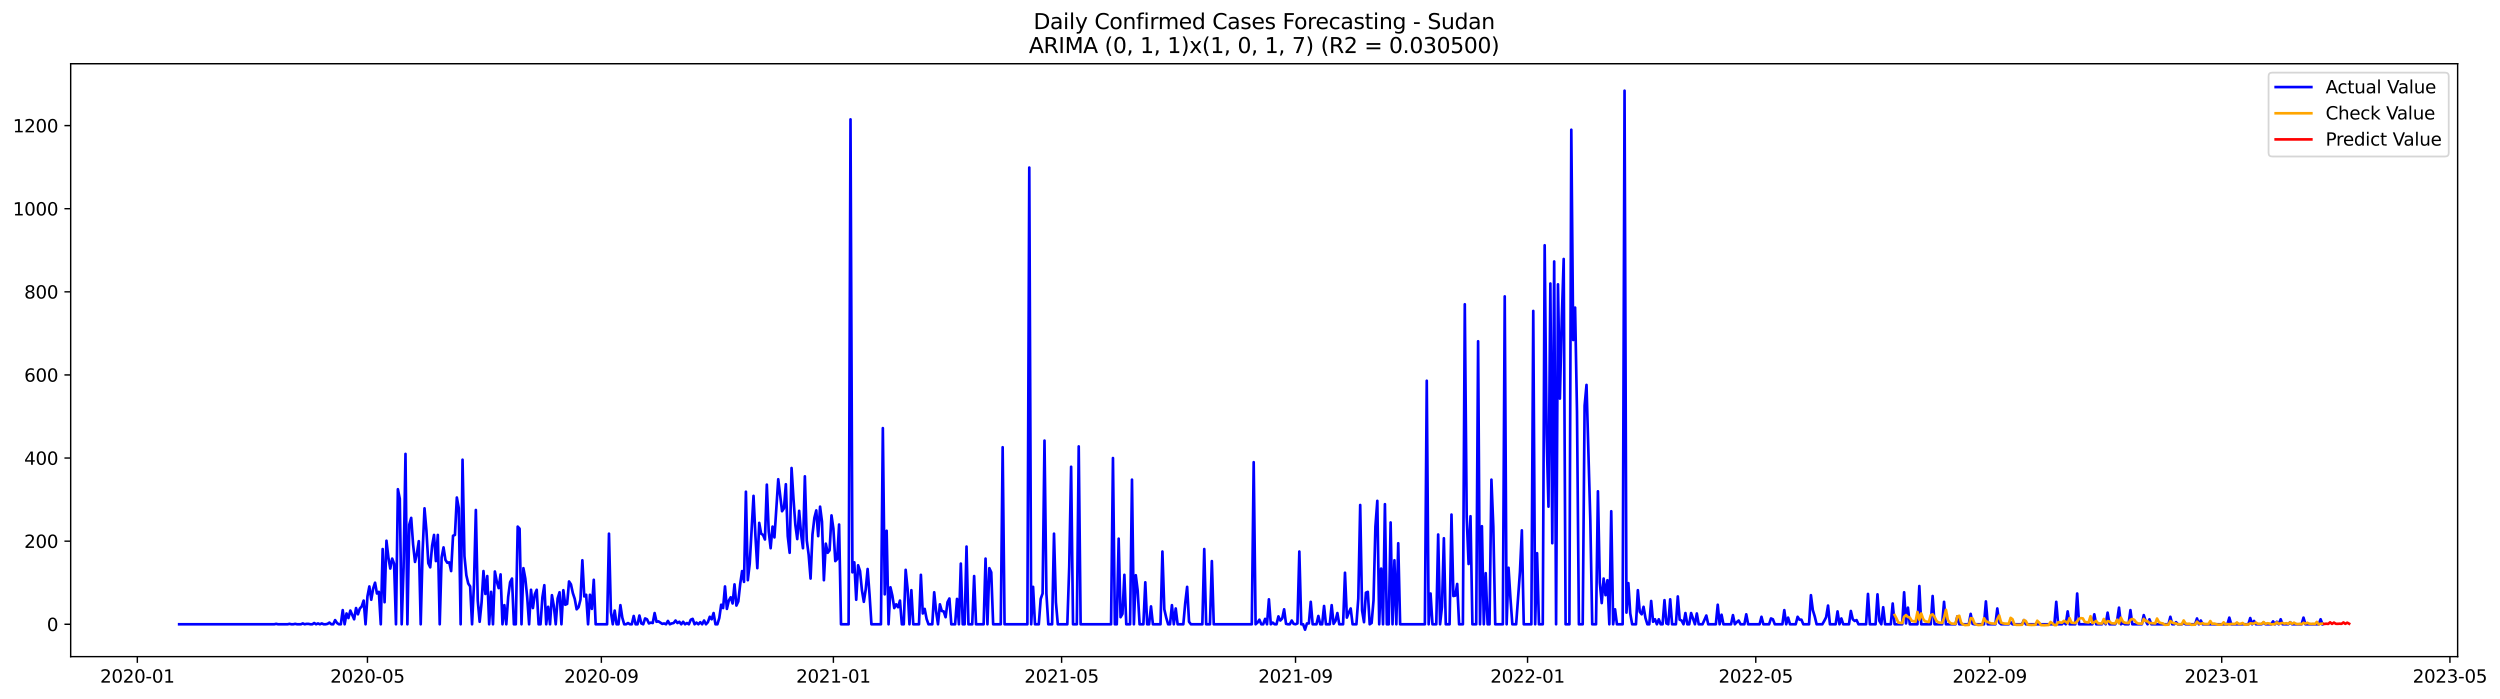<?xml version="1.0" encoding="utf-8" standalone="no"?>
<!DOCTYPE svg PUBLIC "-//W3C//DTD SVG 1.1//EN"
  "http://www.w3.org/Graphics/SVG/1.1/DTD/svg11.dtd">
<svg xmlns:xlink="http://www.w3.org/1999/xlink" width="1402.62pt" height="392.274pt" viewBox="0 0 1402.62 392.274" xmlns="http://www.w3.org/2000/svg" version="1.1">
 <defs>
  <style type="text/css">*{stroke-linejoin: round; stroke-linecap: butt}</style>
 </defs>
 <g id="figure_1">
  <g id="patch_1">
   <path d="M 0 392.274 
L 1402.62 392.274 
L 1402.62 0 
L 0 0 
z
" style="fill: #ffffff"/>
  </g>
  <g id="axes_1">
   <g id="patch_2">
    <path d="M 39.65 368.396 
L 1378.85 368.396 
L 1378.85 35.755 
L 39.65 35.755 
z
" style="fill: #ffffff"/>
   </g>
   <g id="matplotlib.axis_1">
    <g id="xtick_1">
     <g id="line2d_1">
      <defs>
       <path id="mdf87fcbc5e" d="M 0 0 
L 0 3.5 
" style="stroke: #000000; stroke-width: 0.8"/>
      </defs>
      <g>
       <use xlink:href="#mdf87fcbc5e" x="77.049" y="368.396" style="stroke: #000000; stroke-width: 0.8"/>
      </g>
     </g>
     <g id="text_1">
      <!-- 2020-01 -->
      <g transform="translate(56.157 382.994)scale(0.1 -0.1)">
       <defs>
        <path id="DejaVuSans-32" d="M 1228 531 
L 3431 531 
L 3431 0 
L 469 0 
L 469 531 
Q 828 903 1448 1529 
Q 2069 2156 2228 2338 
Q 2531 2678 2651 2914 
Q 2772 3150 2772 3378 
Q 2772 3750 2511 3984 
Q 2250 4219 1831 4219 
Q 1534 4219 1204 4116 
Q 875 4013 500 3803 
L 500 4441 
Q 881 4594 1212 4672 
Q 1544 4750 1819 4750 
Q 2544 4750 2975 4387 
Q 3406 4025 3406 3419 
Q 3406 3131 3298 2873 
Q 3191 2616 2906 2266 
Q 2828 2175 2409 1742 
Q 1991 1309 1228 531 
z
" transform="scale(0.016)"/>
        <path id="DejaVuSans-30" d="M 2034 4250 
Q 1547 4250 1301 3770 
Q 1056 3291 1056 2328 
Q 1056 1369 1301 889 
Q 1547 409 2034 409 
Q 2525 409 2770 889 
Q 3016 1369 3016 2328 
Q 3016 3291 2770 3770 
Q 2525 4250 2034 4250 
z
M 2034 4750 
Q 2819 4750 3233 4129 
Q 3647 3509 3647 2328 
Q 3647 1150 3233 529 
Q 2819 -91 2034 -91 
Q 1250 -91 836 529 
Q 422 1150 422 2328 
Q 422 3509 836 4129 
Q 1250 4750 2034 4750 
z
" transform="scale(0.016)"/>
        <path id="DejaVuSans-2d" d="M 313 2009 
L 1997 2009 
L 1997 1497 
L 313 1497 
L 313 2009 
z
" transform="scale(0.016)"/>
        <path id="DejaVuSans-31" d="M 794 531 
L 1825 531 
L 1825 4091 
L 703 3866 
L 703 4441 
L 1819 4666 
L 2450 4666 
L 2450 531 
L 3481 531 
L 3481 0 
L 794 0 
L 794 531 
z
" transform="scale(0.016)"/>
       </defs>
       <use xlink:href="#DejaVuSans-32"/>
       <use xlink:href="#DejaVuSans-30" x="63.623"/>
       <use xlink:href="#DejaVuSans-32" x="127.246"/>
       <use xlink:href="#DejaVuSans-30" x="190.869"/>
       <use xlink:href="#DejaVuSans-2d" x="254.492"/>
       <use xlink:href="#DejaVuSans-30" x="290.576"/>
       <use xlink:href="#DejaVuSans-31" x="354.199"/>
      </g>
     </g>
    </g>
    <g id="xtick_2">
     <g id="line2d_2">
      <g>
       <use xlink:href="#mdf87fcbc5e" x="206.156" y="368.396" style="stroke: #000000; stroke-width: 0.8"/>
      </g>
     </g>
     <g id="text_2">
      <!-- 2020-05 -->
      <g transform="translate(185.265 382.994)scale(0.1 -0.1)">
       <defs>
        <path id="DejaVuSans-35" d="M 691 4666 
L 3169 4666 
L 3169 4134 
L 1269 4134 
L 1269 2991 
Q 1406 3038 1543 3061 
Q 1681 3084 1819 3084 
Q 2600 3084 3056 2656 
Q 3513 2228 3513 1497 
Q 3513 744 3044 326 
Q 2575 -91 1722 -91 
Q 1428 -91 1123 -41 
Q 819 9 494 109 
L 494 744 
Q 775 591 1075 516 
Q 1375 441 1709 441 
Q 2250 441 2565 725 
Q 2881 1009 2881 1497 
Q 2881 1984 2565 2268 
Q 2250 2553 1709 2553 
Q 1456 2553 1204 2497 
Q 953 2441 691 2322 
L 691 4666 
z
" transform="scale(0.016)"/>
       </defs>
       <use xlink:href="#DejaVuSans-32"/>
       <use xlink:href="#DejaVuSans-30" x="63.623"/>
       <use xlink:href="#DejaVuSans-32" x="127.246"/>
       <use xlink:href="#DejaVuSans-30" x="190.869"/>
       <use xlink:href="#DejaVuSans-2d" x="254.492"/>
       <use xlink:href="#DejaVuSans-30" x="290.576"/>
       <use xlink:href="#DejaVuSans-35" x="354.199"/>
      </g>
     </g>
    </g>
    <g id="xtick_3">
     <g id="line2d_3">
      <g>
       <use xlink:href="#mdf87fcbc5e" x="337.398" y="368.396" style="stroke: #000000; stroke-width: 0.8"/>
      </g>
     </g>
     <g id="text_3">
      <!-- 2020-09 -->
      <g transform="translate(316.507 382.994)scale(0.1 -0.1)">
       <defs>
        <path id="DejaVuSans-39" d="M 703 97 
L 703 672 
Q 941 559 1184 500 
Q 1428 441 1663 441 
Q 2288 441 2617 861 
Q 2947 1281 2994 2138 
Q 2813 1869 2534 1725 
Q 2256 1581 1919 1581 
Q 1219 1581 811 2004 
Q 403 2428 403 3163 
Q 403 3881 828 4315 
Q 1253 4750 1959 4750 
Q 2769 4750 3195 4129 
Q 3622 3509 3622 2328 
Q 3622 1225 3098 567 
Q 2575 -91 1691 -91 
Q 1453 -91 1209 -44 
Q 966 3 703 97 
z
M 1959 2075 
Q 2384 2075 2632 2365 
Q 2881 2656 2881 3163 
Q 2881 3666 2632 3958 
Q 2384 4250 1959 4250 
Q 1534 4250 1286 3958 
Q 1038 3666 1038 3163 
Q 1038 2656 1286 2365 
Q 1534 2075 1959 2075 
z
" transform="scale(0.016)"/>
       </defs>
       <use xlink:href="#DejaVuSans-32"/>
       <use xlink:href="#DejaVuSans-30" x="63.623"/>
       <use xlink:href="#DejaVuSans-32" x="127.246"/>
       <use xlink:href="#DejaVuSans-30" x="190.869"/>
       <use xlink:href="#DejaVuSans-2d" x="254.492"/>
       <use xlink:href="#DejaVuSans-30" x="290.576"/>
       <use xlink:href="#DejaVuSans-39" x="354.199"/>
      </g>
     </g>
    </g>
    <g id="xtick_4">
     <g id="line2d_4">
      <g>
       <use xlink:href="#mdf87fcbc5e" x="467.573" y="368.396" style="stroke: #000000; stroke-width: 0.8"/>
      </g>
     </g>
     <g id="text_4">
      <!-- 2021-01 -->
      <g transform="translate(446.682 382.994)scale(0.1 -0.1)">
       <use xlink:href="#DejaVuSans-32"/>
       <use xlink:href="#DejaVuSans-30" x="63.623"/>
       <use xlink:href="#DejaVuSans-32" x="127.246"/>
       <use xlink:href="#DejaVuSans-31" x="190.869"/>
       <use xlink:href="#DejaVuSans-2d" x="254.492"/>
       <use xlink:href="#DejaVuSans-30" x="290.576"/>
       <use xlink:href="#DejaVuSans-31" x="354.199"/>
      </g>
     </g>
    </g>
    <g id="xtick_5">
     <g id="line2d_5">
      <g>
       <use xlink:href="#mdf87fcbc5e" x="595.614" y="368.396" style="stroke: #000000; stroke-width: 0.8"/>
      </g>
     </g>
     <g id="text_5">
      <!-- 2021-05 -->
      <g transform="translate(574.722 382.994)scale(0.1 -0.1)">
       <use xlink:href="#DejaVuSans-32"/>
       <use xlink:href="#DejaVuSans-30" x="63.623"/>
       <use xlink:href="#DejaVuSans-32" x="127.246"/>
       <use xlink:href="#DejaVuSans-31" x="190.869"/>
       <use xlink:href="#DejaVuSans-2d" x="254.492"/>
       <use xlink:href="#DejaVuSans-30" x="290.576"/>
       <use xlink:href="#DejaVuSans-35" x="354.199"/>
      </g>
     </g>
    </g>
    <g id="xtick_6">
     <g id="line2d_6">
      <g>
       <use xlink:href="#mdf87fcbc5e" x="726.856" y="368.396" style="stroke: #000000; stroke-width: 0.8"/>
      </g>
     </g>
     <g id="text_6">
      <!-- 2021-09 -->
      <g transform="translate(705.964 382.994)scale(0.1 -0.1)">
       <use xlink:href="#DejaVuSans-32"/>
       <use xlink:href="#DejaVuSans-30" x="63.623"/>
       <use xlink:href="#DejaVuSans-32" x="127.246"/>
       <use xlink:href="#DejaVuSans-31" x="190.869"/>
       <use xlink:href="#DejaVuSans-2d" x="254.492"/>
       <use xlink:href="#DejaVuSans-30" x="290.576"/>
       <use xlink:href="#DejaVuSans-39" x="354.199"/>
      </g>
     </g>
    </g>
    <g id="xtick_7">
     <g id="line2d_7">
      <g>
       <use xlink:href="#mdf87fcbc5e" x="857.03" y="368.396" style="stroke: #000000; stroke-width: 0.8"/>
      </g>
     </g>
     <g id="text_7">
      <!-- 2022-01 -->
      <g transform="translate(836.139 382.994)scale(0.1 -0.1)">
       <use xlink:href="#DejaVuSans-32"/>
       <use xlink:href="#DejaVuSans-30" x="63.623"/>
       <use xlink:href="#DejaVuSans-32" x="127.246"/>
       <use xlink:href="#DejaVuSans-32" x="190.869"/>
       <use xlink:href="#DejaVuSans-2d" x="254.492"/>
       <use xlink:href="#DejaVuSans-30" x="290.576"/>
       <use xlink:href="#DejaVuSans-31" x="354.199"/>
      </g>
     </g>
    </g>
    <g id="xtick_8">
     <g id="line2d_8">
      <g>
       <use xlink:href="#mdf87fcbc5e" x="985.071" y="368.396" style="stroke: #000000; stroke-width: 0.8"/>
      </g>
     </g>
     <g id="text_8">
      <!-- 2022-05 -->
      <g transform="translate(964.18 382.994)scale(0.1 -0.1)">
       <use xlink:href="#DejaVuSans-32"/>
       <use xlink:href="#DejaVuSans-30" x="63.623"/>
       <use xlink:href="#DejaVuSans-32" x="127.246"/>
       <use xlink:href="#DejaVuSans-32" x="190.869"/>
       <use xlink:href="#DejaVuSans-2d" x="254.492"/>
       <use xlink:href="#DejaVuSans-30" x="290.576"/>
       <use xlink:href="#DejaVuSans-35" x="354.199"/>
      </g>
     </g>
    </g>
    <g id="xtick_9">
     <g id="line2d_9">
      <g>
       <use xlink:href="#mdf87fcbc5e" x="1116.313" y="368.396" style="stroke: #000000; stroke-width: 0.8"/>
      </g>
     </g>
     <g id="text_9">
      <!-- 2022-09 -->
      <g transform="translate(1095.422 382.994)scale(0.1 -0.1)">
       <use xlink:href="#DejaVuSans-32"/>
       <use xlink:href="#DejaVuSans-30" x="63.623"/>
       <use xlink:href="#DejaVuSans-32" x="127.246"/>
       <use xlink:href="#DejaVuSans-32" x="190.869"/>
       <use xlink:href="#DejaVuSans-2d" x="254.492"/>
       <use xlink:href="#DejaVuSans-30" x="290.576"/>
       <use xlink:href="#DejaVuSans-39" x="354.199"/>
      </g>
     </g>
    </g>
    <g id="xtick_10">
     <g id="line2d_10">
      <g>
       <use xlink:href="#mdf87fcbc5e" x="1246.488" y="368.396" style="stroke: #000000; stroke-width: 0.8"/>
      </g>
     </g>
     <g id="text_10">
      <!-- 2023-01 -->
      <g transform="translate(1225.596 382.994)scale(0.1 -0.1)">
       <defs>
        <path id="DejaVuSans-33" d="M 2597 2516 
Q 3050 2419 3304 2112 
Q 3559 1806 3559 1356 
Q 3559 666 3084 287 
Q 2609 -91 1734 -91 
Q 1441 -91 1130 -33 
Q 819 25 488 141 
L 488 750 
Q 750 597 1062 519 
Q 1375 441 1716 441 
Q 2309 441 2620 675 
Q 2931 909 2931 1356 
Q 2931 1769 2642 2001 
Q 2353 2234 1838 2234 
L 1294 2234 
L 1294 2753 
L 1863 2753 
Q 2328 2753 2575 2939 
Q 2822 3125 2822 3475 
Q 2822 3834 2567 4026 
Q 2313 4219 1838 4219 
Q 1578 4219 1281 4162 
Q 984 4106 628 3988 
L 628 4550 
Q 988 4650 1302 4700 
Q 1616 4750 1894 4750 
Q 2613 4750 3031 4423 
Q 3450 4097 3450 3541 
Q 3450 3153 3228 2886 
Q 3006 2619 2597 2516 
z
" transform="scale(0.016)"/>
       </defs>
       <use xlink:href="#DejaVuSans-32"/>
       <use xlink:href="#DejaVuSans-30" x="63.623"/>
       <use xlink:href="#DejaVuSans-32" x="127.246"/>
       <use xlink:href="#DejaVuSans-33" x="190.869"/>
       <use xlink:href="#DejaVuSans-2d" x="254.492"/>
       <use xlink:href="#DejaVuSans-30" x="290.576"/>
       <use xlink:href="#DejaVuSans-31" x="354.199"/>
      </g>
     </g>
    </g>
    <g id="xtick_11">
     <g id="line2d_11">
      <g>
       <use xlink:href="#mdf87fcbc5e" x="1374.529" y="368.396" style="stroke: #000000; stroke-width: 0.8"/>
      </g>
     </g>
     <g id="text_11">
      <!-- 2023-05 -->
      <g transform="translate(1353.637 382.994)scale(0.1 -0.1)">
       <use xlink:href="#DejaVuSans-32"/>
       <use xlink:href="#DejaVuSans-30" x="63.623"/>
       <use xlink:href="#DejaVuSans-32" x="127.246"/>
       <use xlink:href="#DejaVuSans-33" x="190.869"/>
       <use xlink:href="#DejaVuSans-2d" x="254.492"/>
       <use xlink:href="#DejaVuSans-30" x="290.576"/>
       <use xlink:href="#DejaVuSans-35" x="354.199"/>
      </g>
     </g>
    </g>
   </g>
   <g id="matplotlib.axis_2">
    <g id="ytick_1">
     <g id="line2d_12">
      <defs>
       <path id="m21e6b2349d" d="M 0 0 
L -3.5 0 
" style="stroke: #000000; stroke-width: 0.8"/>
      </defs>
      <g>
       <use xlink:href="#m21e6b2349d" x="39.65" y="350.245" style="stroke: #000000; stroke-width: 0.8"/>
      </g>
     </g>
     <g id="text_12">
      <!-- 0 -->
      <g transform="translate(26.288 354.044)scale(0.1 -0.1)">
       <use xlink:href="#DejaVuSans-30"/>
      </g>
     </g>
    </g>
    <g id="ytick_2">
     <g id="line2d_13">
      <g>
       <use xlink:href="#m21e6b2349d" x="39.65" y="303.614" style="stroke: #000000; stroke-width: 0.8"/>
      </g>
     </g>
     <g id="text_13">
      <!-- 200 -->
      <g transform="translate(13.562 307.413)scale(0.1 -0.1)">
       <use xlink:href="#DejaVuSans-32"/>
       <use xlink:href="#DejaVuSans-30" x="63.623"/>
       <use xlink:href="#DejaVuSans-30" x="127.246"/>
      </g>
     </g>
    </g>
    <g id="ytick_3">
     <g id="line2d_14">
      <g>
       <use xlink:href="#m21e6b2349d" x="39.65" y="256.983" style="stroke: #000000; stroke-width: 0.8"/>
      </g>
     </g>
     <g id="text_14">
      <!-- 400 -->
      <g transform="translate(13.562 260.782)scale(0.1 -0.1)">
       <defs>
        <path id="DejaVuSans-34" d="M 2419 4116 
L 825 1625 
L 2419 1625 
L 2419 4116 
z
M 2253 4666 
L 3047 4666 
L 3047 1625 
L 3713 1625 
L 3713 1100 
L 3047 1100 
L 3047 0 
L 2419 0 
L 2419 1100 
L 313 1100 
L 313 1709 
L 2253 4666 
z
" transform="scale(0.016)"/>
       </defs>
       <use xlink:href="#DejaVuSans-34"/>
       <use xlink:href="#DejaVuSans-30" x="63.623"/>
       <use xlink:href="#DejaVuSans-30" x="127.246"/>
      </g>
     </g>
    </g>
    <g id="ytick_4">
     <g id="line2d_15">
      <g>
       <use xlink:href="#m21e6b2349d" x="39.65" y="210.352" style="stroke: #000000; stroke-width: 0.8"/>
      </g>
     </g>
     <g id="text_15">
      <!-- 600 -->
      <g transform="translate(13.562 214.152)scale(0.1 -0.1)">
       <defs>
        <path id="DejaVuSans-36" d="M 2113 2584 
Q 1688 2584 1439 2293 
Q 1191 2003 1191 1497 
Q 1191 994 1439 701 
Q 1688 409 2113 409 
Q 2538 409 2786 701 
Q 3034 994 3034 1497 
Q 3034 2003 2786 2293 
Q 2538 2584 2113 2584 
z
M 3366 4563 
L 3366 3988 
Q 3128 4100 2886 4159 
Q 2644 4219 2406 4219 
Q 1781 4219 1451 3797 
Q 1122 3375 1075 2522 
Q 1259 2794 1537 2939 
Q 1816 3084 2150 3084 
Q 2853 3084 3261 2657 
Q 3669 2231 3669 1497 
Q 3669 778 3244 343 
Q 2819 -91 2113 -91 
Q 1303 -91 875 529 
Q 447 1150 447 2328 
Q 447 3434 972 4092 
Q 1497 4750 2381 4750 
Q 2619 4750 2861 4703 
Q 3103 4656 3366 4563 
z
" transform="scale(0.016)"/>
       </defs>
       <use xlink:href="#DejaVuSans-36"/>
       <use xlink:href="#DejaVuSans-30" x="63.623"/>
       <use xlink:href="#DejaVuSans-30" x="127.246"/>
      </g>
     </g>
    </g>
    <g id="ytick_5">
     <g id="line2d_16">
      <g>
       <use xlink:href="#m21e6b2349d" x="39.65" y="163.722" style="stroke: #000000; stroke-width: 0.8"/>
      </g>
     </g>
     <g id="text_16">
      <!-- 800 -->
      <g transform="translate(13.562 167.521)scale(0.1 -0.1)">
       <defs>
        <path id="DejaVuSans-38" d="M 2034 2216 
Q 1584 2216 1326 1975 
Q 1069 1734 1069 1313 
Q 1069 891 1326 650 
Q 1584 409 2034 409 
Q 2484 409 2743 651 
Q 3003 894 3003 1313 
Q 3003 1734 2745 1975 
Q 2488 2216 2034 2216 
z
M 1403 2484 
Q 997 2584 770 2862 
Q 544 3141 544 3541 
Q 544 4100 942 4425 
Q 1341 4750 2034 4750 
Q 2731 4750 3128 4425 
Q 3525 4100 3525 3541 
Q 3525 3141 3298 2862 
Q 3072 2584 2669 2484 
Q 3125 2378 3379 2068 
Q 3634 1759 3634 1313 
Q 3634 634 3220 271 
Q 2806 -91 2034 -91 
Q 1263 -91 848 271 
Q 434 634 434 1313 
Q 434 1759 690 2068 
Q 947 2378 1403 2484 
z
M 1172 3481 
Q 1172 3119 1398 2916 
Q 1625 2713 2034 2713 
Q 2441 2713 2670 2916 
Q 2900 3119 2900 3481 
Q 2900 3844 2670 4047 
Q 2441 4250 2034 4250 
Q 1625 4250 1398 4047 
Q 1172 3844 1172 3481 
z
" transform="scale(0.016)"/>
       </defs>
       <use xlink:href="#DejaVuSans-38"/>
       <use xlink:href="#DejaVuSans-30" x="63.623"/>
       <use xlink:href="#DejaVuSans-30" x="127.246"/>
      </g>
     </g>
    </g>
    <g id="ytick_6">
     <g id="line2d_17">
      <g>
       <use xlink:href="#m21e6b2349d" x="39.65" y="117.091" style="stroke: #000000; stroke-width: 0.8"/>
      </g>
     </g>
     <g id="text_17">
      <!-- 1000 -->
      <g transform="translate(7.2 120.89)scale(0.1 -0.1)">
       <use xlink:href="#DejaVuSans-31"/>
       <use xlink:href="#DejaVuSans-30" x="63.623"/>
       <use xlink:href="#DejaVuSans-30" x="127.246"/>
       <use xlink:href="#DejaVuSans-30" x="190.869"/>
      </g>
     </g>
    </g>
    <g id="ytick_7">
     <g id="line2d_18">
      <g>
       <use xlink:href="#m21e6b2349d" x="39.65" y="70.46" style="stroke: #000000; stroke-width: 0.8"/>
      </g>
     </g>
     <g id="text_18">
      <!-- 1200 -->
      <g transform="translate(7.2 74.26)scale(0.1 -0.1)">
       <use xlink:href="#DejaVuSans-31"/>
       <use xlink:href="#DejaVuSans-32" x="63.623"/>
       <use xlink:href="#DejaVuSans-30" x="127.246"/>
       <use xlink:href="#DejaVuSans-30" x="190.869"/>
      </g>
     </g>
    </g>
   </g>
   <g id="line2d_19">
    <path d="M 100.523 350.245 
L 153.873 350.245 
L 154.94 350.011 
L 156.007 350.245 
L 161.342 350.245 
L 162.409 350.011 
L 163.476 350.245 
L 164.543 350.245 
L 165.61 350.011 
L 166.677 350.245 
L 168.811 350.245 
L 169.878 349.778 
L 170.945 350.245 
L 172.012 350.011 
L 173.079 350.011 
L 174.146 350.245 
L 175.213 350.245 
L 176.28 349.545 
L 177.347 350.245 
L 178.414 349.778 
L 179.481 350.245 
L 180.548 349.778 
L 181.615 350.245 
L 182.682 350.245 
L 183.749 350.011 
L 184.816 349.312 
L 185.883 350.245 
L 186.95 350.245 
L 188.017 347.913 
L 189.084 349.545 
L 190.151 350.245 
L 191.218 350.245 
L 192.285 342.317 
L 193.352 350.245 
L 194.419 344.183 
L 195.486 346.747 
L 196.553 342.55 
L 198.687 347.447 
L 199.754 341.152 
L 200.821 344.649 
L 201.888 341.385 
L 202.955 340.219 
L 204.022 336.955 
L 205.089 350.245 
L 206.156 334.623 
L 207.223 329.028 
L 208.29 336.488 
L 209.357 330.193 
L 210.424 326.929 
L 211.491 332.991 
L 212.558 332.059 
L 213.625 350.245 
L 214.692 308.044 
L 215.759 337.887 
L 216.826 303.381 
L 217.893 312.707 
L 218.96 319.002 
L 220.027 313.406 
L 221.094 316.204 
L 222.161 350.245 
L 223.228 274.47 
L 224.295 279.832 
L 225.363 350.245 
L 226.43 318.302 
L 227.497 254.652 
L 228.564 350.245 
L 229.631 294.288 
L 230.698 290.557 
L 231.765 305.479 
L 232.832 315.271 
L 233.899 310.608 
L 234.966 303.614 
L 236.033 350.245 
L 237.1 309.443 
L 238.167 285.195 
L 239.234 297.552 
L 240.301 315.971 
L 241.368 318.302 
L 242.435 306.179 
L 243.502 300.117 
L 244.569 314.805 
L 245.636 300.117 
L 246.703 350.245 
L 247.77 312.707 
L 248.837 307.111 
L 249.904 314.106 
L 250.971 315.738 
L 252.038 315.505 
L 253.105 320.401 
L 254.172 300.583 
L 255.239 300.117 
L 256.306 279.133 
L 257.373 284.962 
L 258.44 350.245 
L 259.507 257.916 
L 260.574 312.007 
L 261.641 322.732 
L 262.708 327.395 
L 263.775 329.028 
L 264.842 350.245 
L 265.909 328.095 
L 266.976 286.127 
L 268.043 336.955 
L 269.11 348.846 
L 270.177 338.121 
L 271.244 320.401 
L 272.311 333.224 
L 273.378 323.199 
L 274.445 350.245 
L 275.512 332.059 
L 276.579 350.245 
L 277.646 320.634 
L 278.713 326.23 
L 279.78 329.96 
L 280.847 322.266 
L 281.914 350.245 
L 282.981 339.519 
L 284.048 350.245 
L 285.115 334.856 
L 286.182 326.696 
L 287.249 324.598 
L 288.316 350.245 
L 289.383 350.245 
L 290.45 295.453 
L 291.517 296.619 
L 292.584 350.245 
L 293.651 318.769 
L 294.718 324.598 
L 295.785 335.09 
L 296.852 350.245 
L 297.919 330.893 
L 298.986 341.152 
L 300.053 333.457 
L 301.12 330.893 
L 302.187 350.245 
L 303.254 350.245 
L 304.321 335.09 
L 305.388 328.328 
L 306.455 350.245 
L 307.522 340.452 
L 308.589 350.245 
L 309.656 333.924 
L 310.723 339.986 
L 311.79 350.245 
L 312.857 335.789 
L 313.924 332.292 
L 314.991 350.245 
L 316.058 331.126 
L 317.125 339.286 
L 318.192 338.82 
L 319.259 326.23 
L 320.326 327.862 
L 321.393 332.758 
L 322.46 336.022 
L 323.527 341.851 
L 324.594 340.685 
L 325.661 336.488 
L 326.728 314.339 
L 327.795 334.623 
L 328.862 333.691 
L 329.929 350.245 
L 330.996 333.691 
L 332.063 341.618 
L 333.13 325.297 
L 334.197 350.245 
L 340.599 350.245 
L 341.666 299.417 
L 342.733 343.25 
L 343.8 350.245 
L 344.867 342.55 
L 345.934 350.245 
L 347.001 350.245 
L 348.068 339.519 
L 349.135 346.514 
L 350.202 350.245 
L 351.269 350.245 
L 352.336 349.545 
L 353.403 350.245 
L 354.47 350.245 
L 355.537 345.581 
L 356.604 350.245 
L 357.671 350.245 
L 358.738 345.348 
L 359.805 349.778 
L 360.872 350.245 
L 361.939 346.98 
L 363.006 347.447 
L 364.073 349.778 
L 365.14 349.312 
L 366.207 349.545 
L 367.274 343.949 
L 368.341 348.846 
L 369.408 348.612 
L 371.542 350.011 
L 372.609 349.778 
L 373.676 350.245 
L 374.743 348.379 
L 375.81 350.245 
L 376.877 349.778 
L 377.944 349.545 
L 379.011 348.146 
L 380.078 349.545 
L 381.145 348.846 
L 382.212 350.245 
L 383.279 348.846 
L 384.346 350.245 
L 385.413 349.545 
L 386.481 350.245 
L 387.548 347.68 
L 388.615 347.214 
L 389.682 350.245 
L 390.749 349.312 
L 391.816 350.245 
L 392.883 349.079 
L 393.95 350.245 
L 395.017 348.146 
L 396.084 350.245 
L 397.151 349.079 
L 398.218 346.048 
L 399.285 347.447 
L 400.352 343.949 
L 401.419 350.245 
L 402.486 350.245 
L 403.553 346.747 
L 404.62 339.286 
L 405.687 341.152 
L 406.754 329.028 
L 407.821 341.618 
L 408.888 336.955 
L 409.955 335.09 
L 411.022 338.587 
L 412.089 327.862 
L 413.156 339.753 
L 414.223 337.421 
L 415.29 327.629 
L 416.357 320.401 
L 417.424 326.463 
L 418.491 275.869 
L 419.558 325.53 
L 420.625 316.204 
L 422.759 278.2 
L 423.826 300.583 
L 424.893 318.769 
L 425.96 293.355 
L 427.027 299.417 
L 428.094 300.117 
L 429.161 302.681 
L 430.228 271.905 
L 431.295 298.251 
L 432.362 307.577 
L 433.429 295.453 
L 434.496 301.515 
L 436.63 268.874 
L 438.764 286.827 
L 439.831 285.195 
L 440.898 271.672 
L 441.965 300.816 
L 443.032 310.142 
L 444.099 262.579 
L 445.166 279.599 
L 446.233 294.521 
L 447.3 302.448 
L 448.367 286.594 
L 449.434 299.417 
L 450.501 307.577 
L 451.568 267.242 
L 452.635 303.148 
L 453.702 311.308 
L 454.769 324.598 
L 455.836 299.883 
L 456.903 290.557 
L 457.97 286.36 
L 459.037 300.816 
L 460.104 284.262 
L 461.171 292.656 
L 462.238 325.53 
L 463.305 305.013 
L 464.372 310.142 
L 465.439 308.743 
L 466.506 289.158 
L 467.573 296.619 
L 468.64 314.805 
L 469.707 313.639 
L 470.774 294.288 
L 471.841 350.245 
L 476.109 350.245 
L 477.176 66.963 
L 478.243 321.1 
L 479.31 315.505 
L 480.377 336.488 
L 481.444 317.137 
L 482.511 320.401 
L 483.578 331.126 
L 484.645 337.654 
L 485.712 330.66 
L 486.779 319.235 
L 487.846 333.457 
L 488.913 350.245 
L 494.248 350.245 
L 495.315 240.196 
L 496.382 333.457 
L 497.449 297.785 
L 498.516 350.245 
L 499.583 329.494 
L 500.65 334.157 
L 501.717 341.152 
L 502.784 339.053 
L 503.851 340.685 
L 504.918 336.955 
L 505.985 350.245 
L 507.052 350.245 
L 508.119 319.701 
L 509.186 330.193 
L 510.253 350.245 
L 511.32 331.126 
L 512.387 350.245 
L 515.588 350.245 
L 516.655 322.499 
L 517.722 344.183 
L 518.789 341.618 
L 519.856 347.214 
L 520.923 350.245 
L 523.057 350.245 
L 524.124 332.292 
L 525.191 343.017 
L 526.258 350.245 
L 527.325 339.053 
L 528.392 342.784 
L 529.459 343.017 
L 530.526 346.281 
L 531.593 337.887 
L 532.66 335.789 
L 533.727 350.245 
L 535.861 350.245 
L 536.928 336.022 
L 537.995 350.245 
L 539.062 316.204 
L 540.129 350.245 
L 541.196 350.245 
L 542.263 306.645 
L 543.33 350.245 
L 545.464 350.245 
L 546.531 323.199 
L 547.598 350.245 
L 551.867 350.245 
L 552.934 313.406 
L 554.001 350.245 
L 555.068 318.769 
L 556.135 321.1 
L 557.202 350.245 
L 561.47 350.245 
L 562.537 250.921 
L 563.604 350.245 
L 576.408 350.245 
L 577.475 94.009 
L 578.542 350.245 
L 579.609 329.261 
L 580.676 350.245 
L 582.81 350.245 
L 583.877 336.022 
L 584.944 332.991 
L 586.011 247.191 
L 587.078 332.991 
L 588.145 350.245 
L 590.279 350.245 
L 591.346 299.417 
L 592.413 337.887 
L 593.48 350.245 
L 598.815 350.245 
L 599.882 318.069 
L 600.949 261.879 
L 602.016 350.245 
L 604.15 350.245 
L 605.217 250.455 
L 606.284 350.245 
L 623.356 350.245 
L 624.423 256.983 
L 625.49 350.245 
L 626.557 350.245 
L 627.624 302.215 
L 628.691 346.281 
L 629.758 344.416 
L 630.825 322.499 
L 631.892 350.245 
L 634.026 350.245 
L 635.093 269.107 
L 636.16 350.245 
L 637.227 322.732 
L 638.294 331.359 
L 639.361 350.245 
L 641.495 350.245 
L 642.562 326.696 
L 643.629 350.245 
L 644.696 350.245 
L 645.763 340.219 
L 646.83 350.245 
L 651.098 350.245 
L 652.165 309.443 
L 653.232 341.851 
L 654.299 346.514 
L 655.366 350.245 
L 656.433 350.245 
L 657.5 339.519 
L 658.567 350.245 
L 659.634 341.385 
L 660.701 350.245 
L 663.902 350.245 
L 664.969 338.354 
L 666.036 329.261 
L 667.103 348.846 
L 668.17 350.245 
L 674.572 350.245 
L 675.639 308.044 
L 676.706 350.245 
L 678.84 350.245 
L 679.907 314.805 
L 680.974 350.245 
L 702.314 350.245 
L 703.381 259.315 
L 704.448 350.245 
L 705.515 349.312 
L 706.582 347.68 
L 707.649 350.245 
L 708.716 350.245 
L 709.784 347.214 
L 710.851 350.245 
L 711.918 336.255 
L 712.985 350.245 
L 714.052 349.312 
L 715.119 350.245 
L 716.186 350.245 
L 717.253 345.815 
L 718.32 348.146 
L 719.387 346.98 
L 720.454 341.851 
L 721.521 350.011 
L 722.588 350.245 
L 723.655 350.245 
L 724.722 348.146 
L 725.789 350.011 
L 726.856 350.245 
L 727.923 349.778 
L 728.99 309.443 
L 730.057 350.245 
L 731.124 350.245 
L 732.191 353.276 
L 733.258 349.778 
L 734.325 349.778 
L 735.392 337.654 
L 736.459 350.245 
L 738.593 350.245 
L 739.66 345.581 
L 740.727 350.245 
L 741.794 350.245 
L 742.861 339.986 
L 743.928 350.245 
L 746.062 350.245 
L 747.129 339.519 
L 748.196 350.011 
L 749.263 348.379 
L 750.33 343.949 
L 751.397 350.245 
L 753.531 350.245 
L 754.598 321.333 
L 755.665 346.514 
L 756.732 343.716 
L 757.799 341.385 
L 758.866 350.245 
L 761 350.245 
L 762.067 335.789 
L 763.134 283.329 
L 764.201 342.55 
L 765.268 349.079 
L 766.335 332.525 
L 767.402 332.059 
L 768.469 350.245 
L 769.536 349.545 
L 770.603 336.955 
L 771.67 295.453 
L 772.737 280.998 
L 773.804 350.245 
L 774.871 319.002 
L 775.938 350.245 
L 777.005 282.863 
L 778.072 350.245 
L 779.139 350.245 
L 780.206 293.122 
L 781.273 350.245 
L 782.34 314.339 
L 783.407 350.245 
L 784.474 304.78 
L 785.541 350.245 
L 799.412 350.245 
L 800.479 213.617 
L 801.546 350.245 
L 802.613 332.991 
L 803.68 350.245 
L 805.814 350.245 
L 806.881 299.883 
L 807.948 350.245 
L 809.015 340.452 
L 810.082 301.982 
L 811.149 350.245 
L 813.283 350.245 
L 814.35 288.692 
L 815.417 334.39 
L 816.484 334.157 
L 817.551 327.629 
L 818.618 350.245 
L 820.752 350.245 
L 821.819 170.716 
L 822.886 290.091 
L 823.953 316.437 
L 825.02 289.625 
L 826.087 350.245 
L 828.221 350.245 
L 829.288 191.467 
L 830.355 350.245 
L 831.422 295.22 
L 832.489 350.245 
L 833.556 321.567 
L 834.623 350.245 
L 835.69 350.245 
L 836.757 269.107 
L 837.824 295.453 
L 838.891 350.245 
L 843.159 350.245 
L 844.226 166.286 
L 845.293 350.245 
L 846.36 318.536 
L 847.427 335.556 
L 848.494 350.245 
L 850.628 350.245 
L 852.762 320.867 
L 853.829 297.552 
L 854.896 350.245 
L 859.164 350.245 
L 860.231 174.447 
L 861.298 350.245 
L 862.365 310.375 
L 863.432 350.245 
L 865.566 350.245 
L 866.633 137.609 
L 867.7 243.46 
L 868.767 284.262 
L 869.834 159.059 
L 870.902 304.78 
L 871.969 146.702 
L 873.036 350.245 
L 874.103 159.525 
L 875.17 223.642 
L 876.237 178.877 
L 877.304 145.303 
L 878.371 350.245 
L 880.505 350.245 
L 881.572 72.792 
L 882.639 190.768 
L 883.706 172.582 
L 884.773 231.103 
L 885.84 350.245 
L 887.974 350.245 
L 889.041 227.606 
L 890.108 215.948 
L 892.242 291.723 
L 893.309 350.245 
L 895.443 350.245 
L 896.51 275.635 
L 897.577 326.929 
L 898.644 338.354 
L 899.711 324.598 
L 900.778 333.924 
L 901.845 325.53 
L 902.912 350.245 
L 903.979 286.827 
L 905.046 350.245 
L 906.113 341.851 
L 907.18 350.245 
L 910.381 350.245 
L 911.448 50.876 
L 912.515 343.716 
L 913.582 327.162 
L 914.649 344.183 
L 915.716 350.245 
L 917.85 350.245 
L 918.917 331.126 
L 919.984 343.25 
L 921.051 344.649 
L 922.118 340.452 
L 923.185 346.747 
L 924.252 350.245 
L 925.319 350.245 
L 926.386 337.188 
L 927.453 348.846 
L 928.52 347.447 
L 929.587 350.245 
L 930.654 347.447 
L 931.721 350.245 
L 932.788 350.245 
L 933.855 336.722 
L 934.922 349.778 
L 935.989 350.245 
L 937.056 336.255 
L 938.123 350.245 
L 940.257 350.245 
L 941.324 334.623 
L 942.391 347.68 
L 943.458 348.146 
L 944.525 350.245 
L 945.592 343.949 
L 946.659 350.245 
L 947.726 350.245 
L 948.793 343.949 
L 950.927 350.245 
L 951.994 344.183 
L 953.061 350.245 
L 955.195 350.245 
L 957.329 345.348 
L 958.396 350.245 
L 962.664 350.245 
L 963.731 339.286 
L 964.798 350.245 
L 965.865 344.882 
L 966.932 350.245 
L 971.2 350.245 
L 972.267 345.115 
L 973.334 350.245 
L 974.401 349.079 
L 975.468 348.146 
L 976.535 350.245 
L 978.669 350.245 
L 979.736 344.649 
L 980.803 350.245 
L 987.205 350.245 
L 988.272 346.048 
L 989.339 350.245 
L 992.54 350.245 
L 993.607 346.98 
L 994.674 347.447 
L 995.741 350.245 
L 1000.009 350.245 
L 1001.076 342.317 
L 1002.143 350.245 
L 1003.21 346.514 
L 1004.277 350.245 
L 1007.478 350.245 
L 1008.545 346.048 
L 1009.612 347.68 
L 1010.679 347.68 
L 1011.746 350.245 
L 1014.947 350.245 
L 1016.014 333.924 
L 1017.081 342.317 
L 1018.148 345.815 
L 1019.215 350.245 
L 1022.416 350.245 
L 1023.483 348.379 
L 1024.55 346.281 
L 1025.617 339.753 
L 1026.684 350.245 
L 1029.885 350.245 
L 1030.952 343.017 
L 1032.02 350.245 
L 1033.087 346.98 
L 1034.154 350.245 
L 1037.355 350.245 
L 1038.422 342.784 
L 1039.489 347.447 
L 1040.556 348.379 
L 1041.623 347.913 
L 1042.69 350.245 
L 1046.958 350.245 
L 1048.025 333.224 
L 1049.092 350.245 
L 1052.293 350.245 
L 1053.36 333.457 
L 1054.427 348.379 
L 1055.494 350.245 
L 1056.561 340.685 
L 1057.628 350.245 
L 1060.829 350.245 
L 1061.896 338.587 
L 1062.963 350.245 
L 1067.231 350.245 
L 1068.298 332.292 
L 1069.365 349.778 
L 1070.432 340.918 
L 1071.499 350.245 
L 1075.767 350.245 
L 1076.834 328.794 
L 1077.901 350.245 
L 1083.236 350.245 
L 1084.303 334.39 
L 1085.37 350.245 
L 1089.638 350.245 
L 1090.705 337.654 
L 1091.772 350.245 
L 1097.107 350.245 
L 1098.174 345.815 
L 1099.241 350.245 
L 1104.576 350.245 
L 1105.643 344.416 
L 1106.71 350.011 
L 1107.777 350.245 
L 1113.112 350.245 
L 1114.179 337.421 
L 1115.246 350.245 
L 1119.514 350.245 
L 1120.581 341.385 
L 1121.648 349.312 
L 1122.715 350.245 
L 1126.983 350.245 
L 1128.05 349.079 
L 1129.117 350.245 
L 1134.452 350.245 
L 1135.519 347.913 
L 1136.586 350.245 
L 1152.591 350.245 
L 1153.658 337.654 
L 1154.725 350.245 
L 1156.859 350.245 
L 1157.926 349.079 
L 1158.993 350.245 
L 1160.06 343.017 
L 1161.127 350.245 
L 1164.328 350.245 
L 1165.395 332.991 
L 1166.462 350.245 
L 1173.931 350.245 
L 1174.998 344.649 
L 1176.065 350.245 
L 1179.266 350.245 
L 1180.333 348.379 
L 1181.4 350.245 
L 1182.467 343.716 
L 1183.534 350.245 
L 1186.735 350.245 
L 1187.802 348.146 
L 1188.869 340.918 
L 1189.936 350.245 
L 1191.003 349.545 
L 1192.07 350.245 
L 1194.205 350.245 
L 1195.272 342.317 
L 1196.339 350.245 
L 1201.674 350.245 
L 1202.741 345.115 
L 1203.808 348.379 
L 1204.875 350.245 
L 1205.942 347.447 
L 1207.009 350.245 
L 1216.612 350.245 
L 1217.679 346.048 
L 1218.746 350.245 
L 1219.813 350.245 
L 1220.88 349.079 
L 1221.947 350.245 
L 1224.081 350.245 
L 1225.148 349.545 
L 1226.215 350.245 
L 1231.55 350.245 
L 1232.617 346.98 
L 1233.684 350.245 
L 1234.751 348.146 
L 1235.818 350.245 
L 1249.689 350.245 
L 1250.756 346.514 
L 1251.823 350.245 
L 1261.426 350.245 
L 1262.493 346.747 
L 1263.56 350.245 
L 1264.627 348.379 
L 1265.694 350.245 
L 1268.895 350.245 
L 1269.962 349.312 
L 1271.029 350.245 
L 1274.23 350.245 
L 1275.297 348.612 
L 1276.364 350.245 
L 1277.431 348.846 
L 1278.498 350.245 
L 1279.565 347.447 
L 1280.632 350.245 
L 1283.833 350.245 
L 1284.9 349.079 
L 1285.967 350.245 
L 1291.302 350.245 
L 1292.369 346.514 
L 1293.436 350.245 
L 1300.905 350.245 
L 1301.972 347.447 
L 1303.039 350.245 
L 1303.039 350.245 
" clip-path="url(#p05af0f073b)" style="fill: none; stroke: #0000ff; stroke-width: 1.5; stroke-linecap: square"/>
   </g>
   <g id="line2d_20">
    <path d="M 1062.963 345.03 
L 1064.03 347.053 
L 1065.097 349.316 
L 1067.231 349.558 
L 1068.298 346.03 
L 1069.365 345.084 
L 1070.432 346.175 
L 1071.499 346.487 
L 1072.566 348.294 
L 1074.7 348.772 
L 1075.767 343.349 
L 1076.834 347.731 
L 1077.901 344.2 
L 1078.968 347.234 
L 1080.035 348.569 
L 1082.169 348.977 
L 1083.236 345.119 
L 1084.303 344.673 
L 1085.37 346.168 
L 1086.437 348.309 
L 1087.504 349.237 
L 1089.638 349.484 
L 1090.705 346.701 
L 1091.772 342.105 
L 1092.839 347.806 
L 1093.906 349.278 
L 1094.973 349.89 
L 1097.107 349.98 
L 1098.174 345.833 
L 1099.241 345.476 
L 1100.308 349.425 
L 1101.375 350.363 
L 1102.442 350.699 
L 1104.576 350.595 
L 1105.643 346.811 
L 1106.71 346.999 
L 1107.777 349.777 
L 1108.844 350.434 
L 1109.911 350.661 
L 1112.045 350.565 
L 1113.112 346.865 
L 1114.179 348.586 
L 1115.246 348.929 
L 1116.313 349.524 
L 1117.38 349.795 
L 1119.514 349.904 
L 1120.581 347.325 
L 1121.648 345.343 
L 1122.715 349.26 
L 1123.782 349.691 
L 1124.849 349.89 
L 1126.983 349.976 
L 1128.05 346.641 
L 1129.117 347.402 
L 1130.184 350.365 
L 1131.251 350.569 
L 1133.385 350.573 
L 1134.452 350.532 
L 1135.519 347.887 
L 1136.586 348.41 
L 1137.653 350.507 
L 1139.787 350.648 
L 1141.921 350.553 
L 1142.988 348.253 
L 1144.055 349.27 
L 1145.122 350.729 
L 1147.256 350.76 
L 1149.39 350.638 
L 1150.457 348.969 
L 1151.524 349.678 
L 1152.591 350.707 
L 1153.658 350.729 
L 1154.725 349.108 
L 1156.859 349.378 
L 1157.926 348.327 
L 1158.993 348.815 
L 1160.06 349.681 
L 1161.127 346.778 
L 1162.194 349.359 
L 1164.328 349.569 
L 1165.395 348.627 
L 1166.462 347.126 
L 1167.529 346.795 
L 1168.596 346.972 
L 1169.663 348.921 
L 1171.797 349.235 
L 1172.864 345.724 
L 1173.931 349.541 
L 1174.998 349.11 
L 1176.065 348.36 
L 1177.132 349.698 
L 1179.266 349.827 
L 1180.333 347.274 
L 1181.4 349.738 
L 1182.467 348.489 
L 1183.534 348.693 
L 1184.601 349.677 
L 1186.735 349.811 
L 1187.802 347.685 
L 1188.869 349.722 
L 1189.936 346.569 
L 1191.003 348.711 
L 1192.07 349.381 
L 1194.205 349.586 
L 1195.272 347.754 
L 1196.339 347.267 
L 1197.406 347.752 
L 1198.473 349.151 
L 1199.54 349.812 
L 1201.674 349.914 
L 1202.741 347.25 
L 1203.808 348.458 
L 1204.875 348.526 
L 1205.942 349.52 
L 1209.143 349.777 
L 1210.21 347.035 
L 1211.277 349.049 
L 1212.344 349.569 
L 1213.411 349.74 
L 1214.478 350.543 
L 1216.612 350.472 
L 1217.679 348.436 
L 1218.746 349.286 
L 1219.813 349.672 
L 1220.88 349.806 
L 1221.947 350.243 
L 1224.081 350.243 
L 1225.148 348.1 
L 1226.215 349.814 
L 1227.282 350.058 
L 1228.349 349.929 
L 1229.416 350.544 
L 1231.55 350.473 
L 1232.617 348.791 
L 1233.684 349.776 
L 1234.751 349.971 
L 1235.818 349.631 
L 1236.885 350.121 
L 1239.019 350.15 
L 1240.086 348.429 
L 1241.153 350.078 
L 1242.22 349.843 
L 1244.354 350.473 
L 1246.488 350.419 
L 1247.555 349.155 
L 1248.622 350.31 
L 1249.689 350.118 
L 1250.756 350.331 
L 1251.823 350.06 
L 1253.957 350.103 
L 1255.024 349.232 
L 1256.091 350.088 
L 1257.158 349.977 
L 1258.225 349.524 
L 1259.292 350.394 
L 1261.426 350.359 
L 1262.493 349.707 
L 1263.56 349.854 
L 1264.627 349.81 
L 1265.694 349.28 
L 1266.761 349.96 
L 1268.895 350.028 
L 1269.962 349.01 
L 1271.029 350.01 
L 1272.096 349.659 
L 1273.163 349.797 
L 1274.23 350.254 
L 1275.297 350.252 
L 1276.364 350.045 
L 1277.431 349.165 
L 1278.498 349.97 
L 1280.632 349.489 
L 1281.699 349.871 
L 1282.766 349.644 
L 1283.833 349.994 
L 1284.9 349.142 
L 1285.967 349.975 
L 1287.034 349.343 
L 1288.101 349.961 
L 1289.168 350.202 
L 1290.235 350.011 
L 1291.302 350.237 
L 1292.369 349.409 
L 1293.436 349.841 
L 1294.503 349.415 
L 1295.57 349.881 
L 1296.637 350.074 
L 1297.704 349.954 
L 1298.771 350.132 
L 1299.838 348.925 
L 1300.905 350.291 
L 1301.972 349.944 
L 1303.039 349.886 
L 1303.039 349.886 
" clip-path="url(#p05af0f073b)" style="fill: none; stroke: #ffa500; stroke-width: 1.5; stroke-linecap: square"/>
   </g>
   <g id="line2d_21">
    <path d="M 1304.106 350.037 
L 1305.173 349.936 
L 1306.24 350.037 
L 1307.307 349.162 
L 1308.374 350.021 
L 1309.441 349.305 
L 1310.508 349.961 
L 1311.575 350.002 
L 1312.642 349.912 
L 1313.709 350.002 
L 1314.776 349.228 
L 1315.843 349.988 
L 1316.91 349.355 
L 1317.977 349.935 
" clip-path="url(#p05af0f073b)" style="fill: none; stroke: #ff0000; stroke-width: 1.5; stroke-linecap: square"/>
   </g>
   <g id="patch_3">
    <path d="M 39.65 368.396 
L 39.65 35.755 
" style="fill: none; stroke: #000000; stroke-width: 0.8; stroke-linejoin: miter; stroke-linecap: square"/>
   </g>
   <g id="patch_4">
    <path d="M 1378.85 368.396 
L 1378.85 35.755 
" style="fill: none; stroke: #000000; stroke-width: 0.8; stroke-linejoin: miter; stroke-linecap: square"/>
   </g>
   <g id="patch_5">
    <path d="M 39.65 368.396 
L 1378.85 368.396 
" style="fill: none; stroke: #000000; stroke-width: 0.8; stroke-linejoin: miter; stroke-linecap: square"/>
   </g>
   <g id="patch_6">
    <path d="M 39.65 35.755 
L 1378.85 35.755 
" style="fill: none; stroke: #000000; stroke-width: 0.8; stroke-linejoin: miter; stroke-linecap: square"/>
   </g>
   <g id="text_19">
    <!-- Daily Confirmed Cases Forecasting - Sudan -->
    <g transform="translate(579.85 16.318)scale(0.12 -0.12)">
     <defs>
      <path id="DejaVuSans-44" d="M 1259 4147 
L 1259 519 
L 2022 519 
Q 2988 519 3436 956 
Q 3884 1394 3884 2338 
Q 3884 3275 3436 3711 
Q 2988 4147 2022 4147 
L 1259 4147 
z
M 628 4666 
L 1925 4666 
Q 3281 4666 3915 4102 
Q 4550 3538 4550 2338 
Q 4550 1131 3912 565 
Q 3275 0 1925 0 
L 628 0 
L 628 4666 
z
" transform="scale(0.016)"/>
      <path id="DejaVuSans-61" d="M 2194 1759 
Q 1497 1759 1228 1600 
Q 959 1441 959 1056 
Q 959 750 1161 570 
Q 1363 391 1709 391 
Q 2188 391 2477 730 
Q 2766 1069 2766 1631 
L 2766 1759 
L 2194 1759 
z
M 3341 1997 
L 3341 0 
L 2766 0 
L 2766 531 
Q 2569 213 2275 61 
Q 1981 -91 1556 -91 
Q 1019 -91 701 211 
Q 384 513 384 1019 
Q 384 1609 779 1909 
Q 1175 2209 1959 2209 
L 2766 2209 
L 2766 2266 
Q 2766 2663 2505 2880 
Q 2244 3097 1772 3097 
Q 1472 3097 1187 3025 
Q 903 2953 641 2809 
L 641 3341 
Q 956 3463 1253 3523 
Q 1550 3584 1831 3584 
Q 2591 3584 2966 3190 
Q 3341 2797 3341 1997 
z
" transform="scale(0.016)"/>
      <path id="DejaVuSans-69" d="M 603 3500 
L 1178 3500 
L 1178 0 
L 603 0 
L 603 3500 
z
M 603 4863 
L 1178 4863 
L 1178 4134 
L 603 4134 
L 603 4863 
z
" transform="scale(0.016)"/>
      <path id="DejaVuSans-6c" d="M 603 4863 
L 1178 4863 
L 1178 0 
L 603 0 
L 603 4863 
z
" transform="scale(0.016)"/>
      <path id="DejaVuSans-79" d="M 2059 -325 
Q 1816 -950 1584 -1140 
Q 1353 -1331 966 -1331 
L 506 -1331 
L 506 -850 
L 844 -850 
Q 1081 -850 1212 -737 
Q 1344 -625 1503 -206 
L 1606 56 
L 191 3500 
L 800 3500 
L 1894 763 
L 2988 3500 
L 3597 3500 
L 2059 -325 
z
" transform="scale(0.016)"/>
      <path id="DejaVuSans-20" transform="scale(0.016)"/>
      <path id="DejaVuSans-43" d="M 4122 4306 
L 4122 3641 
Q 3803 3938 3442 4084 
Q 3081 4231 2675 4231 
Q 1875 4231 1450 3742 
Q 1025 3253 1025 2328 
Q 1025 1406 1450 917 
Q 1875 428 2675 428 
Q 3081 428 3442 575 
Q 3803 722 4122 1019 
L 4122 359 
Q 3791 134 3420 21 
Q 3050 -91 2638 -91 
Q 1578 -91 968 557 
Q 359 1206 359 2328 
Q 359 3453 968 4101 
Q 1578 4750 2638 4750 
Q 3056 4750 3426 4639 
Q 3797 4528 4122 4306 
z
" transform="scale(0.016)"/>
      <path id="DejaVuSans-6f" d="M 1959 3097 
Q 1497 3097 1228 2736 
Q 959 2375 959 1747 
Q 959 1119 1226 758 
Q 1494 397 1959 397 
Q 2419 397 2687 759 
Q 2956 1122 2956 1747 
Q 2956 2369 2687 2733 
Q 2419 3097 1959 3097 
z
M 1959 3584 
Q 2709 3584 3137 3096 
Q 3566 2609 3566 1747 
Q 3566 888 3137 398 
Q 2709 -91 1959 -91 
Q 1206 -91 779 398 
Q 353 888 353 1747 
Q 353 2609 779 3096 
Q 1206 3584 1959 3584 
z
" transform="scale(0.016)"/>
      <path id="DejaVuSans-6e" d="M 3513 2113 
L 3513 0 
L 2938 0 
L 2938 2094 
Q 2938 2591 2744 2837 
Q 2550 3084 2163 3084 
Q 1697 3084 1428 2787 
Q 1159 2491 1159 1978 
L 1159 0 
L 581 0 
L 581 3500 
L 1159 3500 
L 1159 2956 
Q 1366 3272 1645 3428 
Q 1925 3584 2291 3584 
Q 2894 3584 3203 3211 
Q 3513 2838 3513 2113 
z
" transform="scale(0.016)"/>
      <path id="DejaVuSans-66" d="M 2375 4863 
L 2375 4384 
L 1825 4384 
Q 1516 4384 1395 4259 
Q 1275 4134 1275 3809 
L 1275 3500 
L 2222 3500 
L 2222 3053 
L 1275 3053 
L 1275 0 
L 697 0 
L 697 3053 
L 147 3053 
L 147 3500 
L 697 3500 
L 697 3744 
Q 697 4328 969 4595 
Q 1241 4863 1831 4863 
L 2375 4863 
z
" transform="scale(0.016)"/>
      <path id="DejaVuSans-72" d="M 2631 2963 
Q 2534 3019 2420 3045 
Q 2306 3072 2169 3072 
Q 1681 3072 1420 2755 
Q 1159 2438 1159 1844 
L 1159 0 
L 581 0 
L 581 3500 
L 1159 3500 
L 1159 2956 
Q 1341 3275 1631 3429 
Q 1922 3584 2338 3584 
Q 2397 3584 2469 3576 
Q 2541 3569 2628 3553 
L 2631 2963 
z
" transform="scale(0.016)"/>
      <path id="DejaVuSans-6d" d="M 3328 2828 
Q 3544 3216 3844 3400 
Q 4144 3584 4550 3584 
Q 5097 3584 5394 3201 
Q 5691 2819 5691 2113 
L 5691 0 
L 5113 0 
L 5113 2094 
Q 5113 2597 4934 2840 
Q 4756 3084 4391 3084 
Q 3944 3084 3684 2787 
Q 3425 2491 3425 1978 
L 3425 0 
L 2847 0 
L 2847 2094 
Q 2847 2600 2669 2842 
Q 2491 3084 2119 3084 
Q 1678 3084 1418 2786 
Q 1159 2488 1159 1978 
L 1159 0 
L 581 0 
L 581 3500 
L 1159 3500 
L 1159 2956 
Q 1356 3278 1631 3431 
Q 1906 3584 2284 3584 
Q 2666 3584 2933 3390 
Q 3200 3197 3328 2828 
z
" transform="scale(0.016)"/>
      <path id="DejaVuSans-65" d="M 3597 1894 
L 3597 1613 
L 953 1613 
Q 991 1019 1311 708 
Q 1631 397 2203 397 
Q 2534 397 2845 478 
Q 3156 559 3463 722 
L 3463 178 
Q 3153 47 2828 -22 
Q 2503 -91 2169 -91 
Q 1331 -91 842 396 
Q 353 884 353 1716 
Q 353 2575 817 3079 
Q 1281 3584 2069 3584 
Q 2775 3584 3186 3129 
Q 3597 2675 3597 1894 
z
M 3022 2063 
Q 3016 2534 2758 2815 
Q 2500 3097 2075 3097 
Q 1594 3097 1305 2825 
Q 1016 2553 972 2059 
L 3022 2063 
z
" transform="scale(0.016)"/>
      <path id="DejaVuSans-64" d="M 2906 2969 
L 2906 4863 
L 3481 4863 
L 3481 0 
L 2906 0 
L 2906 525 
Q 2725 213 2448 61 
Q 2172 -91 1784 -91 
Q 1150 -91 751 415 
Q 353 922 353 1747 
Q 353 2572 751 3078 
Q 1150 3584 1784 3584 
Q 2172 3584 2448 3432 
Q 2725 3281 2906 2969 
z
M 947 1747 
Q 947 1113 1208 752 
Q 1469 391 1925 391 
Q 2381 391 2643 752 
Q 2906 1113 2906 1747 
Q 2906 2381 2643 2742 
Q 2381 3103 1925 3103 
Q 1469 3103 1208 2742 
Q 947 2381 947 1747 
z
" transform="scale(0.016)"/>
      <path id="DejaVuSans-73" d="M 2834 3397 
L 2834 2853 
Q 2591 2978 2328 3040 
Q 2066 3103 1784 3103 
Q 1356 3103 1142 2972 
Q 928 2841 928 2578 
Q 928 2378 1081 2264 
Q 1234 2150 1697 2047 
L 1894 2003 
Q 2506 1872 2764 1633 
Q 3022 1394 3022 966 
Q 3022 478 2636 193 
Q 2250 -91 1575 -91 
Q 1294 -91 989 -36 
Q 684 19 347 128 
L 347 722 
Q 666 556 975 473 
Q 1284 391 1588 391 
Q 1994 391 2212 530 
Q 2431 669 2431 922 
Q 2431 1156 2273 1281 
Q 2116 1406 1581 1522 
L 1381 1569 
Q 847 1681 609 1914 
Q 372 2147 372 2553 
Q 372 3047 722 3315 
Q 1072 3584 1716 3584 
Q 2034 3584 2315 3537 
Q 2597 3491 2834 3397 
z
" transform="scale(0.016)"/>
      <path id="DejaVuSans-46" d="M 628 4666 
L 3309 4666 
L 3309 4134 
L 1259 4134 
L 1259 2759 
L 3109 2759 
L 3109 2228 
L 1259 2228 
L 1259 0 
L 628 0 
L 628 4666 
z
" transform="scale(0.016)"/>
      <path id="DejaVuSans-63" d="M 3122 3366 
L 3122 2828 
Q 2878 2963 2633 3030 
Q 2388 3097 2138 3097 
Q 1578 3097 1268 2742 
Q 959 2388 959 1747 
Q 959 1106 1268 751 
Q 1578 397 2138 397 
Q 2388 397 2633 464 
Q 2878 531 3122 666 
L 3122 134 
Q 2881 22 2623 -34 
Q 2366 -91 2075 -91 
Q 1284 -91 818 406 
Q 353 903 353 1747 
Q 353 2603 823 3093 
Q 1294 3584 2113 3584 
Q 2378 3584 2631 3529 
Q 2884 3475 3122 3366 
z
" transform="scale(0.016)"/>
      <path id="DejaVuSans-74" d="M 1172 4494 
L 1172 3500 
L 2356 3500 
L 2356 3053 
L 1172 3053 
L 1172 1153 
Q 1172 725 1289 603 
Q 1406 481 1766 481 
L 2356 481 
L 2356 0 
L 1766 0 
Q 1100 0 847 248 
Q 594 497 594 1153 
L 594 3053 
L 172 3053 
L 172 3500 
L 594 3500 
L 594 4494 
L 1172 4494 
z
" transform="scale(0.016)"/>
      <path id="DejaVuSans-67" d="M 2906 1791 
Q 2906 2416 2648 2759 
Q 2391 3103 1925 3103 
Q 1463 3103 1205 2759 
Q 947 2416 947 1791 
Q 947 1169 1205 825 
Q 1463 481 1925 481 
Q 2391 481 2648 825 
Q 2906 1169 2906 1791 
z
M 3481 434 
Q 3481 -459 3084 -895 
Q 2688 -1331 1869 -1331 
Q 1566 -1331 1297 -1286 
Q 1028 -1241 775 -1147 
L 775 -588 
Q 1028 -725 1275 -790 
Q 1522 -856 1778 -856 
Q 2344 -856 2625 -561 
Q 2906 -266 2906 331 
L 2906 616 
Q 2728 306 2450 153 
Q 2172 0 1784 0 
Q 1141 0 747 490 
Q 353 981 353 1791 
Q 353 2603 747 3093 
Q 1141 3584 1784 3584 
Q 2172 3584 2450 3431 
Q 2728 3278 2906 2969 
L 2906 3500 
L 3481 3500 
L 3481 434 
z
" transform="scale(0.016)"/>
      <path id="DejaVuSans-53" d="M 3425 4513 
L 3425 3897 
Q 3066 4069 2747 4153 
Q 2428 4238 2131 4238 
Q 1616 4238 1336 4038 
Q 1056 3838 1056 3469 
Q 1056 3159 1242 3001 
Q 1428 2844 1947 2747 
L 2328 2669 
Q 3034 2534 3370 2195 
Q 3706 1856 3706 1288 
Q 3706 609 3251 259 
Q 2797 -91 1919 -91 
Q 1588 -91 1214 -16 
Q 841 59 441 206 
L 441 856 
Q 825 641 1194 531 
Q 1563 422 1919 422 
Q 2459 422 2753 634 
Q 3047 847 3047 1241 
Q 3047 1584 2836 1778 
Q 2625 1972 2144 2069 
L 1759 2144 
Q 1053 2284 737 2584 
Q 422 2884 422 3419 
Q 422 4038 858 4394 
Q 1294 4750 2059 4750 
Q 2388 4750 2728 4690 
Q 3069 4631 3425 4513 
z
" transform="scale(0.016)"/>
      <path id="DejaVuSans-75" d="M 544 1381 
L 544 3500 
L 1119 3500 
L 1119 1403 
Q 1119 906 1312 657 
Q 1506 409 1894 409 
Q 2359 409 2629 706 
Q 2900 1003 2900 1516 
L 2900 3500 
L 3475 3500 
L 3475 0 
L 2900 0 
L 2900 538 
Q 2691 219 2414 64 
Q 2138 -91 1772 -91 
Q 1169 -91 856 284 
Q 544 659 544 1381 
z
M 1991 3584 
L 1991 3584 
z
" transform="scale(0.016)"/>
     </defs>
     <use xlink:href="#DejaVuSans-44"/>
     <use xlink:href="#DejaVuSans-61" x="77.002"/>
     <use xlink:href="#DejaVuSans-69" x="138.281"/>
     <use xlink:href="#DejaVuSans-6c" x="166.064"/>
     <use xlink:href="#DejaVuSans-79" x="193.848"/>
     <use xlink:href="#DejaVuSans-20" x="253.027"/>
     <use xlink:href="#DejaVuSans-43" x="284.814"/>
     <use xlink:href="#DejaVuSans-6f" x="354.639"/>
     <use xlink:href="#DejaVuSans-6e" x="415.82"/>
     <use xlink:href="#DejaVuSans-66" x="479.199"/>
     <use xlink:href="#DejaVuSans-69" x="514.404"/>
     <use xlink:href="#DejaVuSans-72" x="542.188"/>
     <use xlink:href="#DejaVuSans-6d" x="581.551"/>
     <use xlink:href="#DejaVuSans-65" x="678.963"/>
     <use xlink:href="#DejaVuSans-64" x="740.486"/>
     <use xlink:href="#DejaVuSans-20" x="803.963"/>
     <use xlink:href="#DejaVuSans-43" x="835.75"/>
     <use xlink:href="#DejaVuSans-61" x="905.574"/>
     <use xlink:href="#DejaVuSans-73" x="966.854"/>
     <use xlink:href="#DejaVuSans-65" x="1018.953"/>
     <use xlink:href="#DejaVuSans-73" x="1080.477"/>
     <use xlink:href="#DejaVuSans-20" x="1132.576"/>
     <use xlink:href="#DejaVuSans-46" x="1164.363"/>
     <use xlink:href="#DejaVuSans-6f" x="1218.258"/>
     <use xlink:href="#DejaVuSans-72" x="1279.439"/>
     <use xlink:href="#DejaVuSans-65" x="1318.303"/>
     <use xlink:href="#DejaVuSans-63" x="1379.826"/>
     <use xlink:href="#DejaVuSans-61" x="1434.807"/>
     <use xlink:href="#DejaVuSans-73" x="1496.086"/>
     <use xlink:href="#DejaVuSans-74" x="1548.186"/>
     <use xlink:href="#DejaVuSans-69" x="1587.395"/>
     <use xlink:href="#DejaVuSans-6e" x="1615.178"/>
     <use xlink:href="#DejaVuSans-67" x="1678.557"/>
     <use xlink:href="#DejaVuSans-20" x="1742.033"/>
     <use xlink:href="#DejaVuSans-2d" x="1773.82"/>
     <use xlink:href="#DejaVuSans-20" x="1809.904"/>
     <use xlink:href="#DejaVuSans-53" x="1841.691"/>
     <use xlink:href="#DejaVuSans-75" x="1905.168"/>
     <use xlink:href="#DejaVuSans-64" x="1968.547"/>
     <use xlink:href="#DejaVuSans-61" x="2032.023"/>
     <use xlink:href="#DejaVuSans-6e" x="2093.303"/>
    </g>
    <!-- ARIMA (0, 1, 1)x(1, 0, 1, 7) (R2 = 0.030500) -->
    <g transform="translate(577.266 29.756)scale(0.12 -0.12)">
     <defs>
      <path id="DejaVuSans-41" d="M 2188 4044 
L 1331 1722 
L 3047 1722 
L 2188 4044 
z
M 1831 4666 
L 2547 4666 
L 4325 0 
L 3669 0 
L 3244 1197 
L 1141 1197 
L 716 0 
L 50 0 
L 1831 4666 
z
" transform="scale(0.016)"/>
      <path id="DejaVuSans-52" d="M 2841 2188 
Q 3044 2119 3236 1894 
Q 3428 1669 3622 1275 
L 4263 0 
L 3584 0 
L 2988 1197 
Q 2756 1666 2539 1819 
Q 2322 1972 1947 1972 
L 1259 1972 
L 1259 0 
L 628 0 
L 628 4666 
L 2053 4666 
Q 2853 4666 3247 4331 
Q 3641 3997 3641 3322 
Q 3641 2881 3436 2590 
Q 3231 2300 2841 2188 
z
M 1259 4147 
L 1259 2491 
L 2053 2491 
Q 2509 2491 2742 2702 
Q 2975 2913 2975 3322 
Q 2975 3731 2742 3939 
Q 2509 4147 2053 4147 
L 1259 4147 
z
" transform="scale(0.016)"/>
      <path id="DejaVuSans-49" d="M 628 4666 
L 1259 4666 
L 1259 0 
L 628 0 
L 628 4666 
z
" transform="scale(0.016)"/>
      <path id="DejaVuSans-4d" d="M 628 4666 
L 1569 4666 
L 2759 1491 
L 3956 4666 
L 4897 4666 
L 4897 0 
L 4281 0 
L 4281 4097 
L 3078 897 
L 2444 897 
L 1241 4097 
L 1241 0 
L 628 0 
L 628 4666 
z
" transform="scale(0.016)"/>
      <path id="DejaVuSans-28" d="M 1984 4856 
Q 1566 4138 1362 3434 
Q 1159 2731 1159 2009 
Q 1159 1288 1364 580 
Q 1569 -128 1984 -844 
L 1484 -844 
Q 1016 -109 783 600 
Q 550 1309 550 2009 
Q 550 2706 781 3412 
Q 1013 4119 1484 4856 
L 1984 4856 
z
" transform="scale(0.016)"/>
      <path id="DejaVuSans-2c" d="M 750 794 
L 1409 794 
L 1409 256 
L 897 -744 
L 494 -744 
L 750 256 
L 750 794 
z
" transform="scale(0.016)"/>
      <path id="DejaVuSans-29" d="M 513 4856 
L 1013 4856 
Q 1481 4119 1714 3412 
Q 1947 2706 1947 2009 
Q 1947 1309 1714 600 
Q 1481 -109 1013 -844 
L 513 -844 
Q 928 -128 1133 580 
Q 1338 1288 1338 2009 
Q 1338 2731 1133 3434 
Q 928 4138 513 4856 
z
" transform="scale(0.016)"/>
      <path id="DejaVuSans-78" d="M 3513 3500 
L 2247 1797 
L 3578 0 
L 2900 0 
L 1881 1375 
L 863 0 
L 184 0 
L 1544 1831 
L 300 3500 
L 978 3500 
L 1906 2253 
L 2834 3500 
L 3513 3500 
z
" transform="scale(0.016)"/>
      <path id="DejaVuSans-37" d="M 525 4666 
L 3525 4666 
L 3525 4397 
L 1831 0 
L 1172 0 
L 2766 4134 
L 525 4134 
L 525 4666 
z
" transform="scale(0.016)"/>
      <path id="DejaVuSans-3d" d="M 678 2906 
L 4684 2906 
L 4684 2381 
L 678 2381 
L 678 2906 
z
M 678 1631 
L 4684 1631 
L 4684 1100 
L 678 1100 
L 678 1631 
z
" transform="scale(0.016)"/>
      <path id="DejaVuSans-2e" d="M 684 794 
L 1344 794 
L 1344 0 
L 684 0 
L 684 794 
z
" transform="scale(0.016)"/>
     </defs>
     <use xlink:href="#DejaVuSans-41"/>
     <use xlink:href="#DejaVuSans-52" x="68.408"/>
     <use xlink:href="#DejaVuSans-49" x="137.891"/>
     <use xlink:href="#DejaVuSans-4d" x="167.383"/>
     <use xlink:href="#DejaVuSans-41" x="253.662"/>
     <use xlink:href="#DejaVuSans-20" x="322.07"/>
     <use xlink:href="#DejaVuSans-28" x="353.857"/>
     <use xlink:href="#DejaVuSans-30" x="392.871"/>
     <use xlink:href="#DejaVuSans-2c" x="456.494"/>
     <use xlink:href="#DejaVuSans-20" x="488.281"/>
     <use xlink:href="#DejaVuSans-31" x="520.068"/>
     <use xlink:href="#DejaVuSans-2c" x="583.691"/>
     <use xlink:href="#DejaVuSans-20" x="615.479"/>
     <use xlink:href="#DejaVuSans-31" x="647.266"/>
     <use xlink:href="#DejaVuSans-29" x="710.889"/>
     <use xlink:href="#DejaVuSans-78" x="749.902"/>
     <use xlink:href="#DejaVuSans-28" x="809.082"/>
     <use xlink:href="#DejaVuSans-31" x="848.096"/>
     <use xlink:href="#DejaVuSans-2c" x="911.719"/>
     <use xlink:href="#DejaVuSans-20" x="943.506"/>
     <use xlink:href="#DejaVuSans-30" x="975.293"/>
     <use xlink:href="#DejaVuSans-2c" x="1038.916"/>
     <use xlink:href="#DejaVuSans-20" x="1070.703"/>
     <use xlink:href="#DejaVuSans-31" x="1102.49"/>
     <use xlink:href="#DejaVuSans-2c" x="1166.113"/>
     <use xlink:href="#DejaVuSans-20" x="1197.9"/>
     <use xlink:href="#DejaVuSans-37" x="1229.688"/>
     <use xlink:href="#DejaVuSans-29" x="1293.311"/>
     <use xlink:href="#DejaVuSans-20" x="1332.324"/>
     <use xlink:href="#DejaVuSans-28" x="1364.111"/>
     <use xlink:href="#DejaVuSans-52" x="1403.125"/>
     <use xlink:href="#DejaVuSans-32" x="1472.607"/>
     <use xlink:href="#DejaVuSans-20" x="1536.23"/>
     <use xlink:href="#DejaVuSans-3d" x="1568.018"/>
     <use xlink:href="#DejaVuSans-20" x="1651.807"/>
     <use xlink:href="#DejaVuSans-30" x="1683.594"/>
     <use xlink:href="#DejaVuSans-2e" x="1747.217"/>
     <use xlink:href="#DejaVuSans-30" x="1779.004"/>
     <use xlink:href="#DejaVuSans-33" x="1842.627"/>
     <use xlink:href="#DejaVuSans-30" x="1906.25"/>
     <use xlink:href="#DejaVuSans-35" x="1969.873"/>
     <use xlink:href="#DejaVuSans-30" x="2033.496"/>
     <use xlink:href="#DejaVuSans-30" x="2097.119"/>
     <use xlink:href="#DejaVuSans-29" x="2160.742"/>
    </g>
   </g>
   <g id="legend_1">
    <g id="patch_7">
     <path d="M 1274.77 87.79 
L 1371.85 87.79 
Q 1373.85 87.79 1373.85 85.79 
L 1373.85 42.755 
Q 1373.85 40.755 1371.85 40.755 
L 1274.77 40.755 
Q 1272.77 40.755 1272.77 42.755 
L 1272.77 85.79 
Q 1272.77 87.79 1274.77 87.79 
z
" style="fill: #ffffff; opacity: 0.8; stroke: #cccccc; stroke-linejoin: miter"/>
    </g>
    <g id="line2d_22">
     <path d="M 1276.77 48.854 
L 1286.77 48.854 
L 1296.77 48.854 
" style="fill: none; stroke: #0000ff; stroke-width: 1.5; stroke-linecap: square"/>
    </g>
    <g id="text_20">
     <!-- Actual Value -->
     <g transform="translate(1304.77 52.354)scale(0.1 -0.1)">
      <defs>
       <path id="DejaVuSans-56" d="M 1831 0 
L 50 4666 
L 709 4666 
L 2188 738 
L 3669 4666 
L 4325 4666 
L 2547 0 
L 1831 0 
z
" transform="scale(0.016)"/>
      </defs>
      <use xlink:href="#DejaVuSans-41"/>
      <use xlink:href="#DejaVuSans-63" x="66.658"/>
      <use xlink:href="#DejaVuSans-74" x="121.639"/>
      <use xlink:href="#DejaVuSans-75" x="160.848"/>
      <use xlink:href="#DejaVuSans-61" x="224.227"/>
      <use xlink:href="#DejaVuSans-6c" x="285.506"/>
      <use xlink:href="#DejaVuSans-20" x="313.289"/>
      <use xlink:href="#DejaVuSans-56" x="345.076"/>
      <use xlink:href="#DejaVuSans-61" x="405.734"/>
      <use xlink:href="#DejaVuSans-6c" x="467.014"/>
      <use xlink:href="#DejaVuSans-75" x="494.797"/>
      <use xlink:href="#DejaVuSans-65" x="558.176"/>
     </g>
    </g>
    <g id="line2d_23">
     <path d="M 1276.77 63.532 
L 1286.77 63.532 
L 1296.77 63.532 
" style="fill: none; stroke: #ffa500; stroke-width: 1.5; stroke-linecap: square"/>
    </g>
    <g id="text_21">
     <!-- Check Value -->
     <g transform="translate(1304.77 67.032)scale(0.1 -0.1)">
      <defs>
       <path id="DejaVuSans-68" d="M 3513 2113 
L 3513 0 
L 2938 0 
L 2938 2094 
Q 2938 2591 2744 2837 
Q 2550 3084 2163 3084 
Q 1697 3084 1428 2787 
Q 1159 2491 1159 1978 
L 1159 0 
L 581 0 
L 581 4863 
L 1159 4863 
L 1159 2956 
Q 1366 3272 1645 3428 
Q 1925 3584 2291 3584 
Q 2894 3584 3203 3211 
Q 3513 2838 3513 2113 
z
" transform="scale(0.016)"/>
       <path id="DejaVuSans-6b" d="M 581 4863 
L 1159 4863 
L 1159 1991 
L 2875 3500 
L 3609 3500 
L 1753 1863 
L 3688 0 
L 2938 0 
L 1159 1709 
L 1159 0 
L 581 0 
L 581 4863 
z
" transform="scale(0.016)"/>
      </defs>
      <use xlink:href="#DejaVuSans-43"/>
      <use xlink:href="#DejaVuSans-68" x="69.824"/>
      <use xlink:href="#DejaVuSans-65" x="133.203"/>
      <use xlink:href="#DejaVuSans-63" x="194.727"/>
      <use xlink:href="#DejaVuSans-6b" x="249.707"/>
      <use xlink:href="#DejaVuSans-20" x="307.617"/>
      <use xlink:href="#DejaVuSans-56" x="339.404"/>
      <use xlink:href="#DejaVuSans-61" x="400.062"/>
      <use xlink:href="#DejaVuSans-6c" x="461.342"/>
      <use xlink:href="#DejaVuSans-75" x="489.125"/>
      <use xlink:href="#DejaVuSans-65" x="552.504"/>
     </g>
    </g>
    <g id="line2d_24">
     <path d="M 1276.77 78.21 
L 1286.77 78.21 
L 1296.77 78.21 
" style="fill: none; stroke: #ff0000; stroke-width: 1.5; stroke-linecap: square"/>
    </g>
    <g id="text_22">
     <!-- Predict Value -->
     <g transform="translate(1304.77 81.71)scale(0.1 -0.1)">
      <defs>
       <path id="DejaVuSans-50" d="M 1259 4147 
L 1259 2394 
L 2053 2394 
Q 2494 2394 2734 2622 
Q 2975 2850 2975 3272 
Q 2975 3691 2734 3919 
Q 2494 4147 2053 4147 
L 1259 4147 
z
M 628 4666 
L 2053 4666 
Q 2838 4666 3239 4311 
Q 3641 3956 3641 3272 
Q 3641 2581 3239 2228 
Q 2838 1875 2053 1875 
L 1259 1875 
L 1259 0 
L 628 0 
L 628 4666 
z
" transform="scale(0.016)"/>
      </defs>
      <use xlink:href="#DejaVuSans-50"/>
      <use xlink:href="#DejaVuSans-72" x="58.553"/>
      <use xlink:href="#DejaVuSans-65" x="97.416"/>
      <use xlink:href="#DejaVuSans-64" x="158.939"/>
      <use xlink:href="#DejaVuSans-69" x="222.416"/>
      <use xlink:href="#DejaVuSans-63" x="250.199"/>
      <use xlink:href="#DejaVuSans-74" x="305.18"/>
      <use xlink:href="#DejaVuSans-20" x="344.389"/>
      <use xlink:href="#DejaVuSans-56" x="376.176"/>
      <use xlink:href="#DejaVuSans-61" x="436.834"/>
      <use xlink:href="#DejaVuSans-6c" x="498.113"/>
      <use xlink:href="#DejaVuSans-75" x="525.896"/>
      <use xlink:href="#DejaVuSans-65" x="589.275"/>
     </g>
    </g>
   </g>
  </g>
 </g>
 <defs>
  <clipPath id="p05af0f073b">
   <rect x="39.65" y="35.755" width="1339.2" height="332.64"/>
  </clipPath>
 </defs>
</svg>
